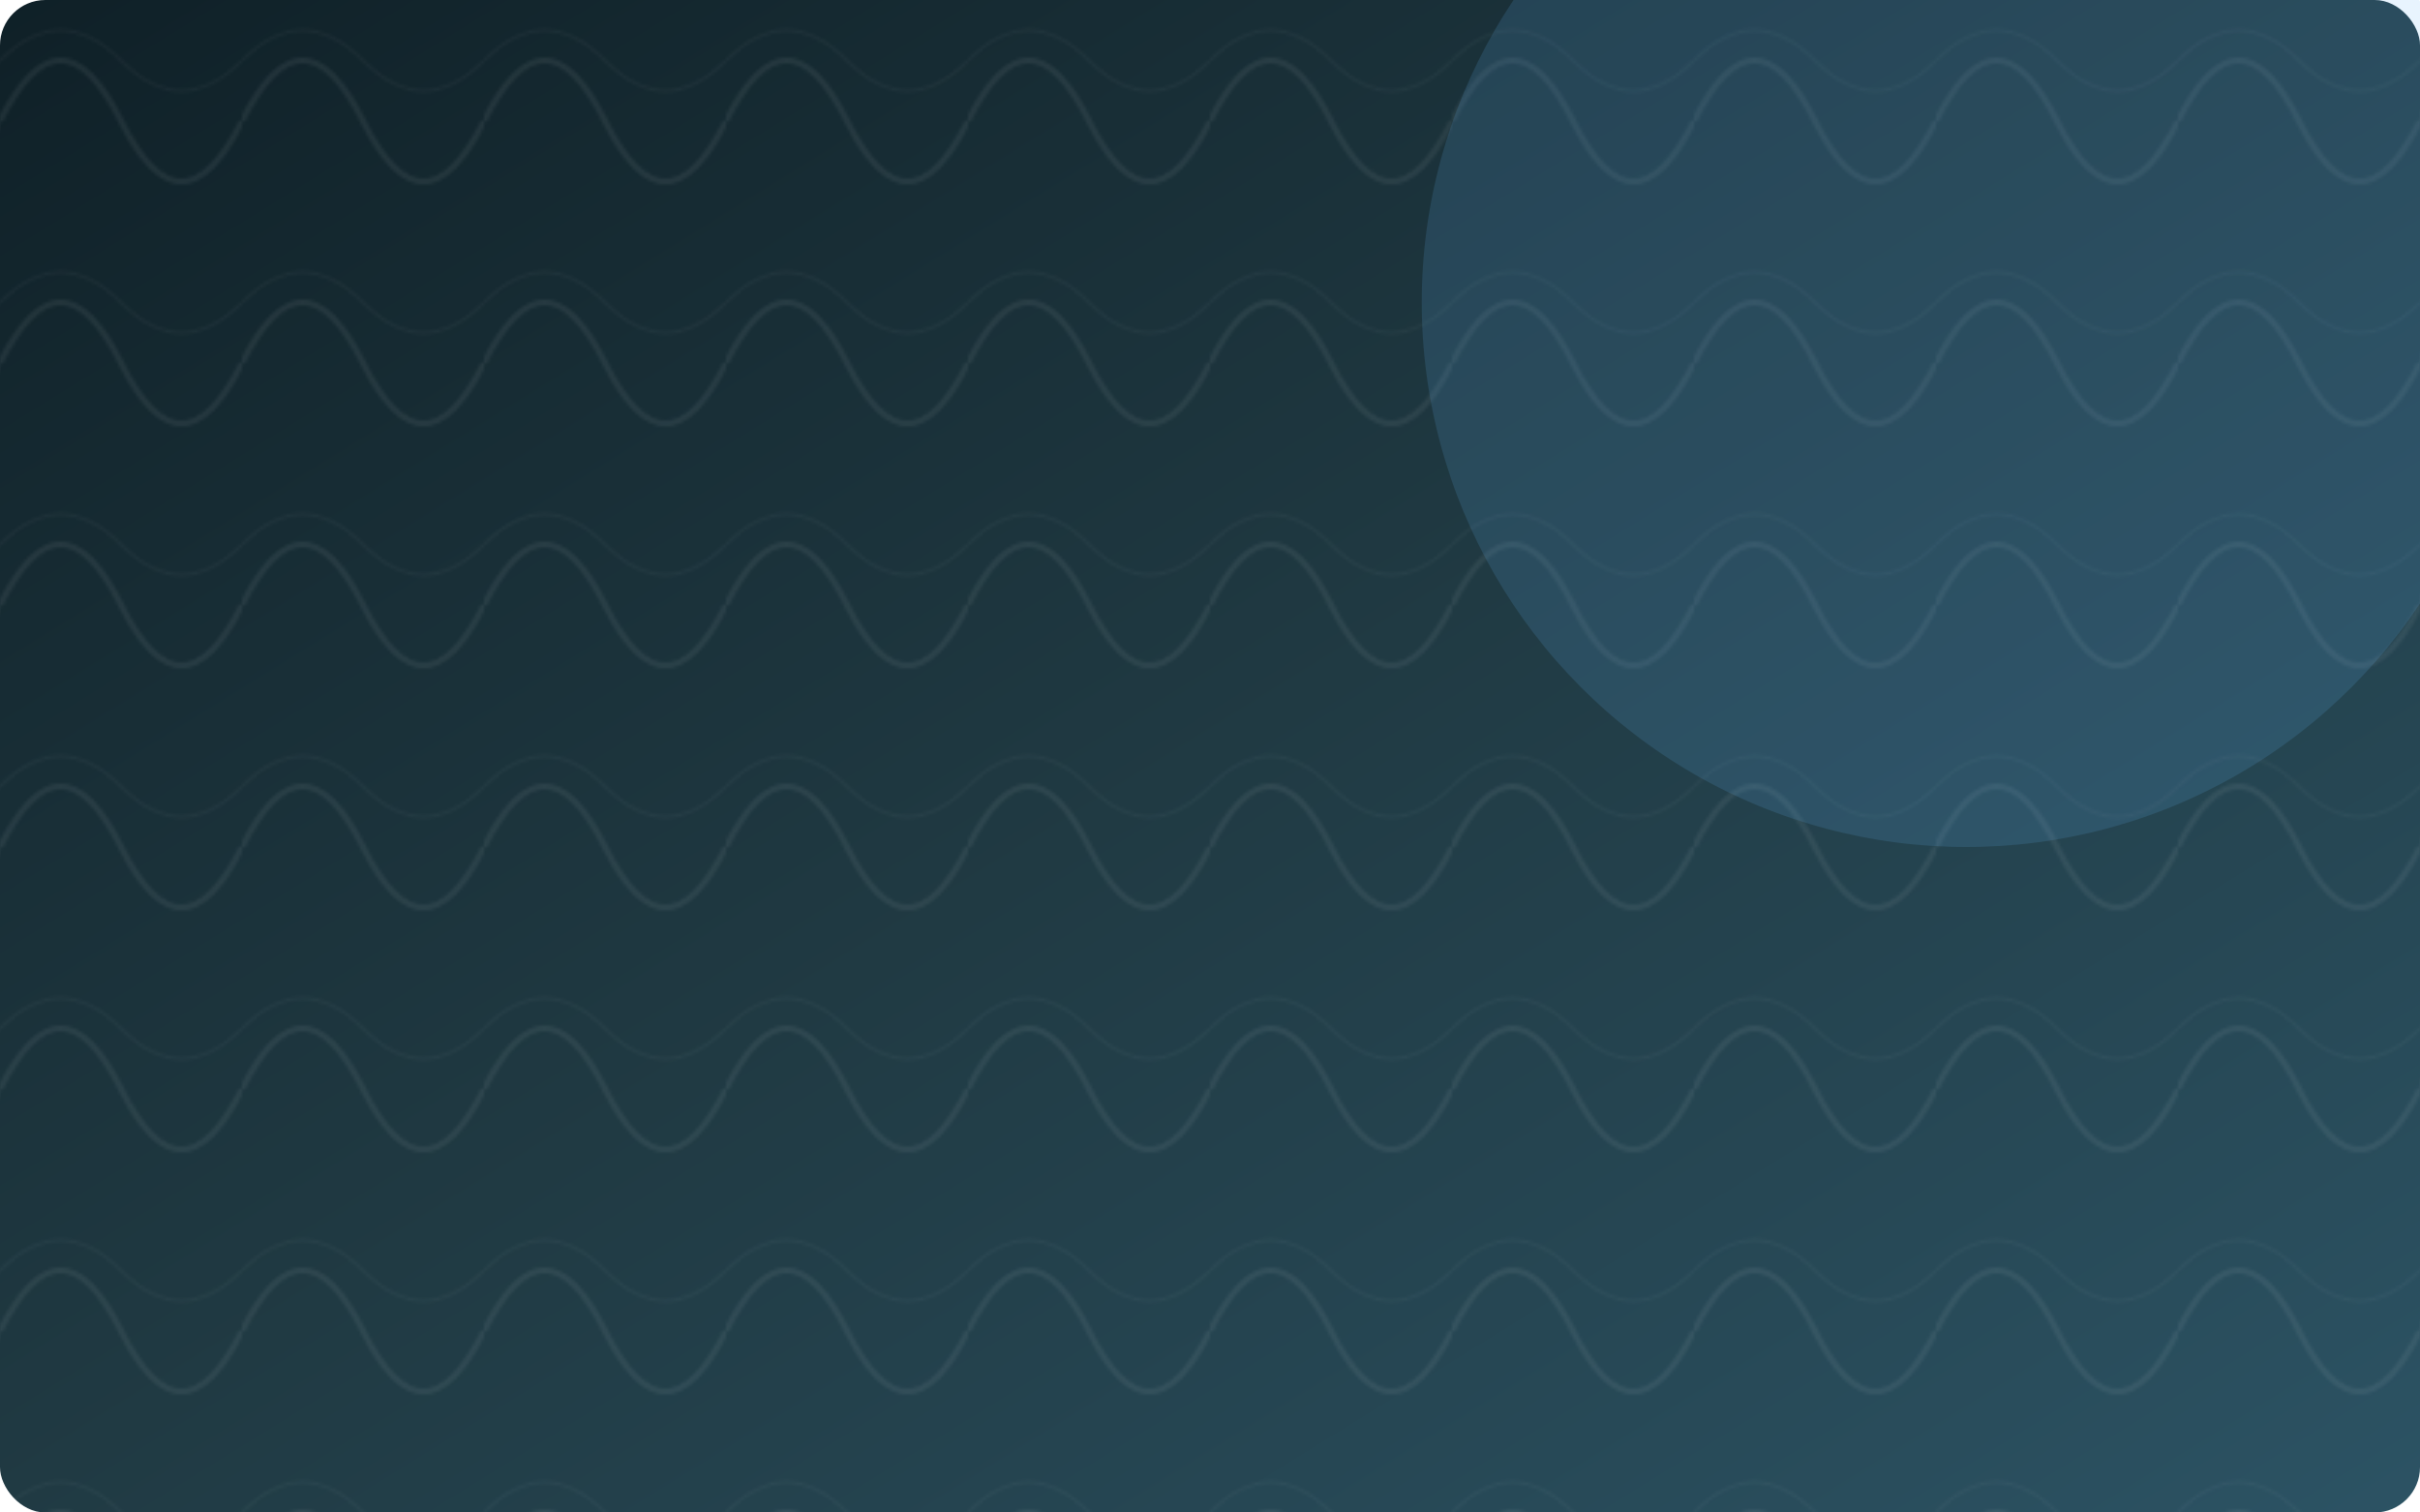 <svg viewBox="0 0 800 500" xmlns="http://www.w3.org/2000/svg">
  <!-- Blue Professional Background -->
  <defs>
    <linearGradient id="blueGradient" x1="0%" y1="0%" x2="100%" y2="100%">
      <stop offset="0%" stop-color="#0f2027" />
      <stop offset="50%" stop-color="#203a43" />
      <stop offset="100%" stop-color="#2c5364" />
    </linearGradient>
    
    <pattern id="pattern1" x="0" y="0" width="80" height="80" patternUnits="userSpaceOnUse">
      <path d="M0 40 Q 20 0, 40 40 T 80 40" fill="none" stroke="rgba(255,255,255,0.07)" stroke-width="2" />
      <path d="M0 20 Q 20 0, 40 20 T 80 20" fill="none" stroke="rgba(255,255,255,0.04)" stroke-width="1" />
    </pattern>
  </defs>
  
  <rect width="800" height="500" fill="url(#blueGradient)" rx="15" ry="15" />
  <rect width="800" height="500" fill="url(#pattern1)" rx="15" ry="15" />
  <circle cx="650" cy="100" r="180" fill="rgba(100, 181, 246, 0.15)" />
</svg>
